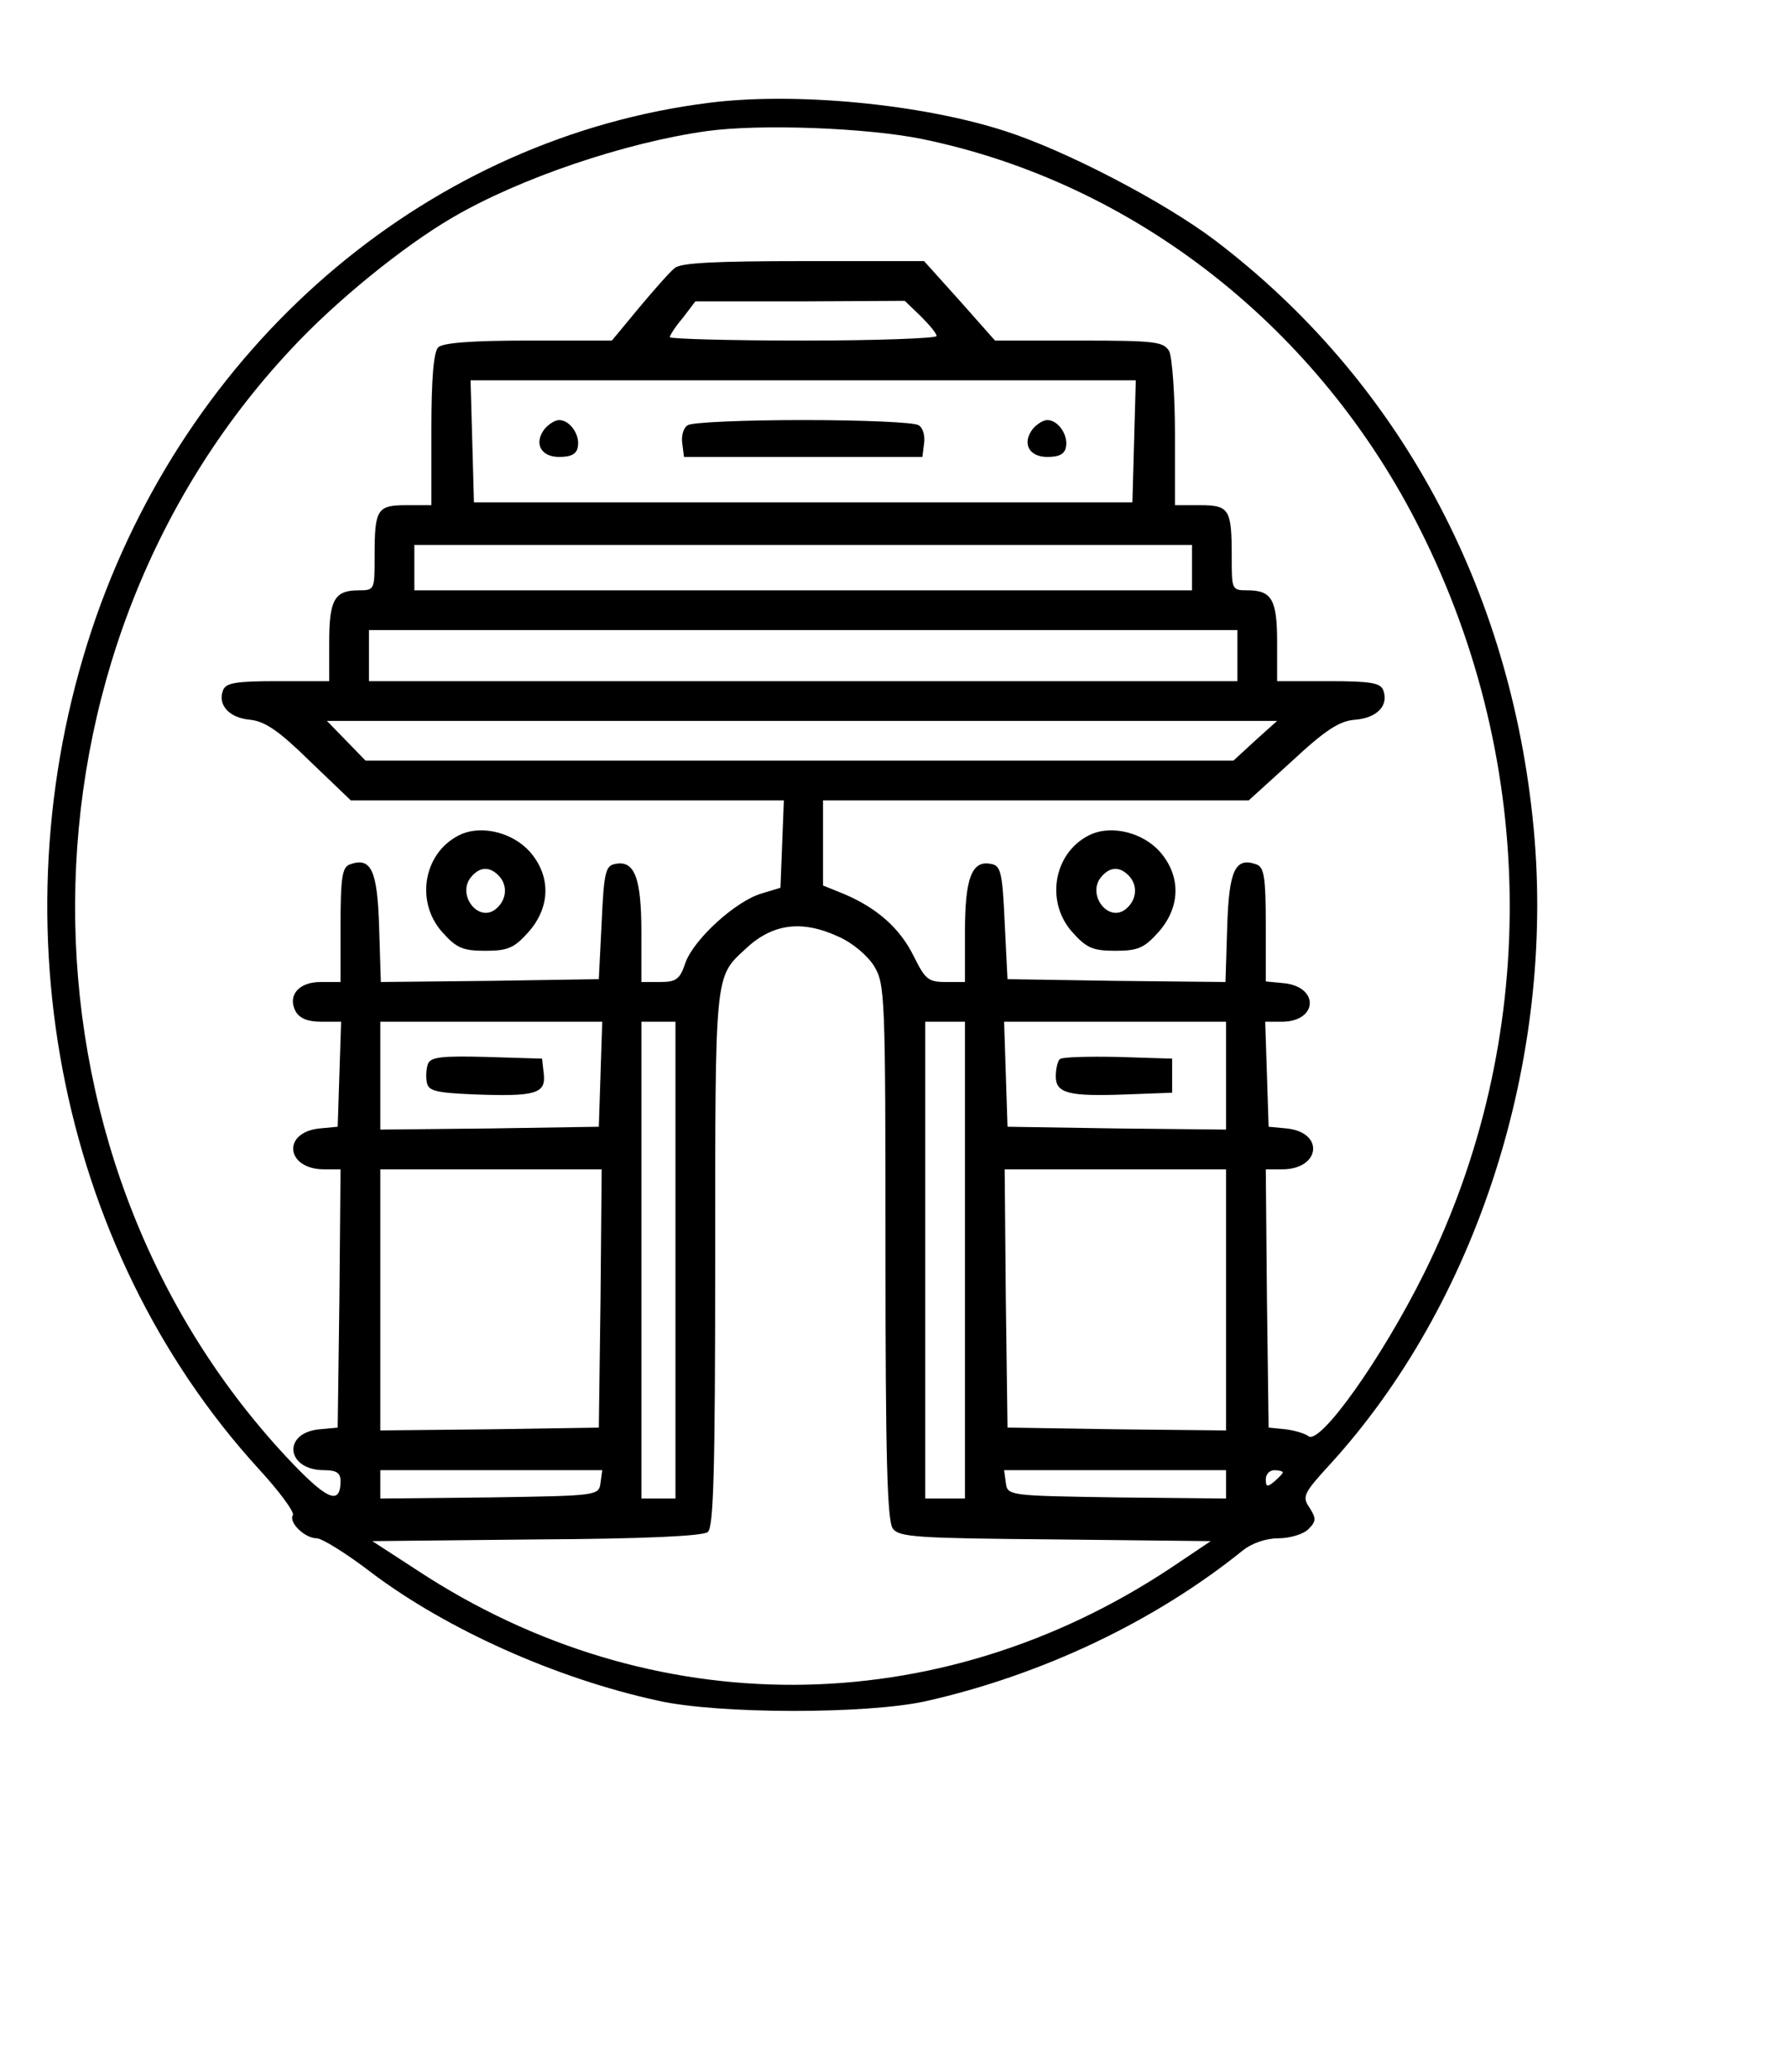 <svg xmlns="http://www.w3.org/2000/svg" width="315pt" height="365pt" viewBox="0 0 315 365" preserveAspectRatio="xMidYMid meet"><g transform="translate(0,365) scale(0.1,-0.1)" fill="#000000" stroke="none"><path d="M1250 3469 c-488 -61 -906 -411 -1080 -904 -183 -522 -71 -1112 286 -1503 36 -39 63 -76 60 -81 -8 -13 21 -41 42 -41 9 0 53 -27 97 -61 133 -100 325 -186 504 -225 106 -24 368 -24 472 -1 204 46 403 140 559 266 15 12 40 21 62 21 20 0 44 7 53 16 14 14 14 19 2 38 -13 19 -11 25 35 75 260 284 398 714 360 1121 -40 425 -239 792 -562 1037 -90 68 -263 158 -369 192 -148 48 -370 69 -521 50z m375 -64 c374 -77 700 -333 878 -690 207 -413 209 -899 6 -1308 -75 -151 -184 -304 -204 -287 -5 4 -23 10 -40 12 l-30 3 -3 228 -2 227 29 0 c67 0 75 65 8 72 l-32 3 -3 93 -3 92 29 0 c64 0 67 62 3 68 l-31 3 0 100 c0 83 -3 101 -16 106 -38 14 -49 -10 -52 -111 l-3 -96 -192 2 -192 3 -5 100 c-4 89 -7 100 -24 103 -34 7 -46 -25 -46 -120 l0 -88 -34 0 c-31 0 -36 5 -56 45 -24 49 -64 85 -123 110 l-37 15 0 75 0 75 375 0 375 0 76 69 c59 55 84 71 111 73 39 3 60 25 50 52 -5 13 -22 16 -97 16 l-90 0 0 68 c0 75 -9 92 -52 92 -28 0 -28 1 -28 59 0 84 -4 91 -56 91 l-44 0 0 126 c0 69 -5 134 -10 145 -10 17 -23 19 -159 19 l-148 0 -62 70 -63 70 -212 0 c-155 0 -216 -3 -227 -12 -9 -7 -37 -39 -63 -70 l-48 -58 -147 0 c-101 0 -151 -4 -159 -12 -8 -8 -12 -55 -12 -145 l0 -133 -44 0 c-52 0 -56 -7 -56 -91 0 -58 0 -59 -28 -59 -43 0 -52 -17 -52 -92 l0 -68 -90 0 c-75 0 -92 -3 -97 -16 -10 -26 11 -49 48 -52 26 -3 50 -19 105 -73 l72 -69 381 0 382 0 -3 -77 -3 -77 -33 -10 c-45 -13 -118 -79 -134 -121 -10 -30 -16 -35 -45 -35 l-33 0 0 88 c0 95 -12 127 -46 120 -17 -3 -20 -14 -24 -103 l-5 -100 -192 -3 -192 -2 -3 96 c-3 101 -14 125 -52 111 -13 -5 -16 -23 -16 -107 l0 -100 -35 0 c-39 0 -59 -24 -44 -52 7 -12 21 -18 45 -18 l35 0 -3 -92 -3 -93 -32 -3 c-67 -7 -59 -72 8 -72 l29 0 -2 -227 -3 -228 -32 -3 c-66 -6 -59 -72 8 -72 22 0 29 -5 29 -19 0 -45 -25 -33 -96 43 -499 536 -495 1413 9 1951 78 84 196 180 283 231 119 70 306 133 449 153 94 13 282 6 380 -14z m-3 -312 c15 -15 28 -30 28 -35 0 -4 -106 -8 -235 -8 -129 0 -235 3 -235 6 0 3 10 19 23 34 l22 29 184 0 185 1 28 -27z m376 -220 l-3 -108 -580 0 -580 0 -3 108 -3 107 586 0 586 0 -3 -107z m102 -223 l0 -40 -685 0 -685 0 0 40 0 40 685 0 685 0 0 -40z m80 -155 l0 -45 -765 0 -765 0 0 45 0 45 765 0 765 0 0 -45z m31 -150 l-38 -35 -765 0 -764 0 -34 35 -34 35 837 0 837 0 -39 -35z m-734 -345 c25 -11 51 -33 63 -52 19 -32 20 -49 20 -504 0 -360 3 -474 13 -487 11 -15 43 -17 286 -19 l274 -3 -70 -47 c-411 -273 -916 -275 -1327 -5 l-80 52 289 3 c192 1 293 6 302 13 10 9 13 102 13 481 0 503 -1 496 52 545 48 46 100 53 165 23z m-419 -242 l-3 -93 -192 -3 -193 -2 0 95 0 95 195 0 196 0 -3 -92z m132 -328 l0 -420 -30 0 -30 0 0 420 0 420 30 0 30 0 0 -420z m510 0 l0 -420 -35 0 -35 0 0 420 0 420 35 0 35 0 0 -420z m460 325 l0 -95 -192 2 -193 3 -3 93 -3 92 196 0 195 0 0 -95z m-1102 -392 l-3 -228 -192 -3 -193 -2 0 230 0 230 195 0 195 0 -2 -227z m1102 -3 l0 -230 -192 2 -193 3 -3 228 -2 227 195 0 195 0 0 -230z m-1102 -322 c-3 -23 -4 -23 -195 -26 l-193 -2 0 25 0 25 196 0 195 0 -3 -22z m1102 -3 l0 -25 -192 2 c-192 3 -193 3 -196 26 l-3 22 195 0 196 0 0 -25z m100 21 c0 -2 -7 -9 -15 -16 -12 -10 -15 -10 -15 4 0 9 7 16 15 16 8 0 15 -2 15 -4z"></path><path d="M814 2181 c-67 -29 -84 -118 -35 -173 25 -28 36 -33 76 -33 40 0 51 5 76 33 39 44 40 99 2 142 -30 33 -82 46 -119 31z m64 -73 c17 -17 15 -43 -4 -59 -31 -26 -70 25 -44 56 15 18 32 19 48 3z"></path><path d="M1924 2181 c-67 -29 -84 -118 -35 -173 25 -28 36 -33 76 -33 40 0 51 5 76 33 39 44 40 99 2 142 -30 33 -82 46 -119 31z m64 -73 c17 -17 15 -43 -4 -59 -31 -26 -70 25 -44 56 15 18 32 19 48 3z"></path><path d="M960 2895 c-20 -25 -8 -50 25 -50 21 0 31 5 33 18 4 21 -14 47 -33 47 -7 0 -18 -7 -25 -15z"></path><path d="M1212 2901 c-8 -4 -12 -19 -10 -32 l3 -24 210 0 210 0 3 24 c2 13 -2 28 -10 32 -7 5 -98 9 -203 9 -104 0 -196 -4 -203 -9z"></path><path d="M1820 2895 c-20 -25 -8 -50 25 -50 21 0 31 5 33 18 4 21 -14 47 -33 47 -7 0 -18 -7 -25 -15z"></path><path d="M754 1776 c-3 -8 -4 -23 -2 -33 3 -15 15 -18 83 -21 108 -4 127 1 123 36 l-3 27 -98 3 c-78 2 -98 0 -103 -12z"></path><path d="M1867 1784 c-4 -4 -7 -18 -7 -30 0 -30 22 -36 125 -32 l80 3 0 30 0 30 -95 3 c-53 1 -99 0 -103 -4z"></path></g></svg>